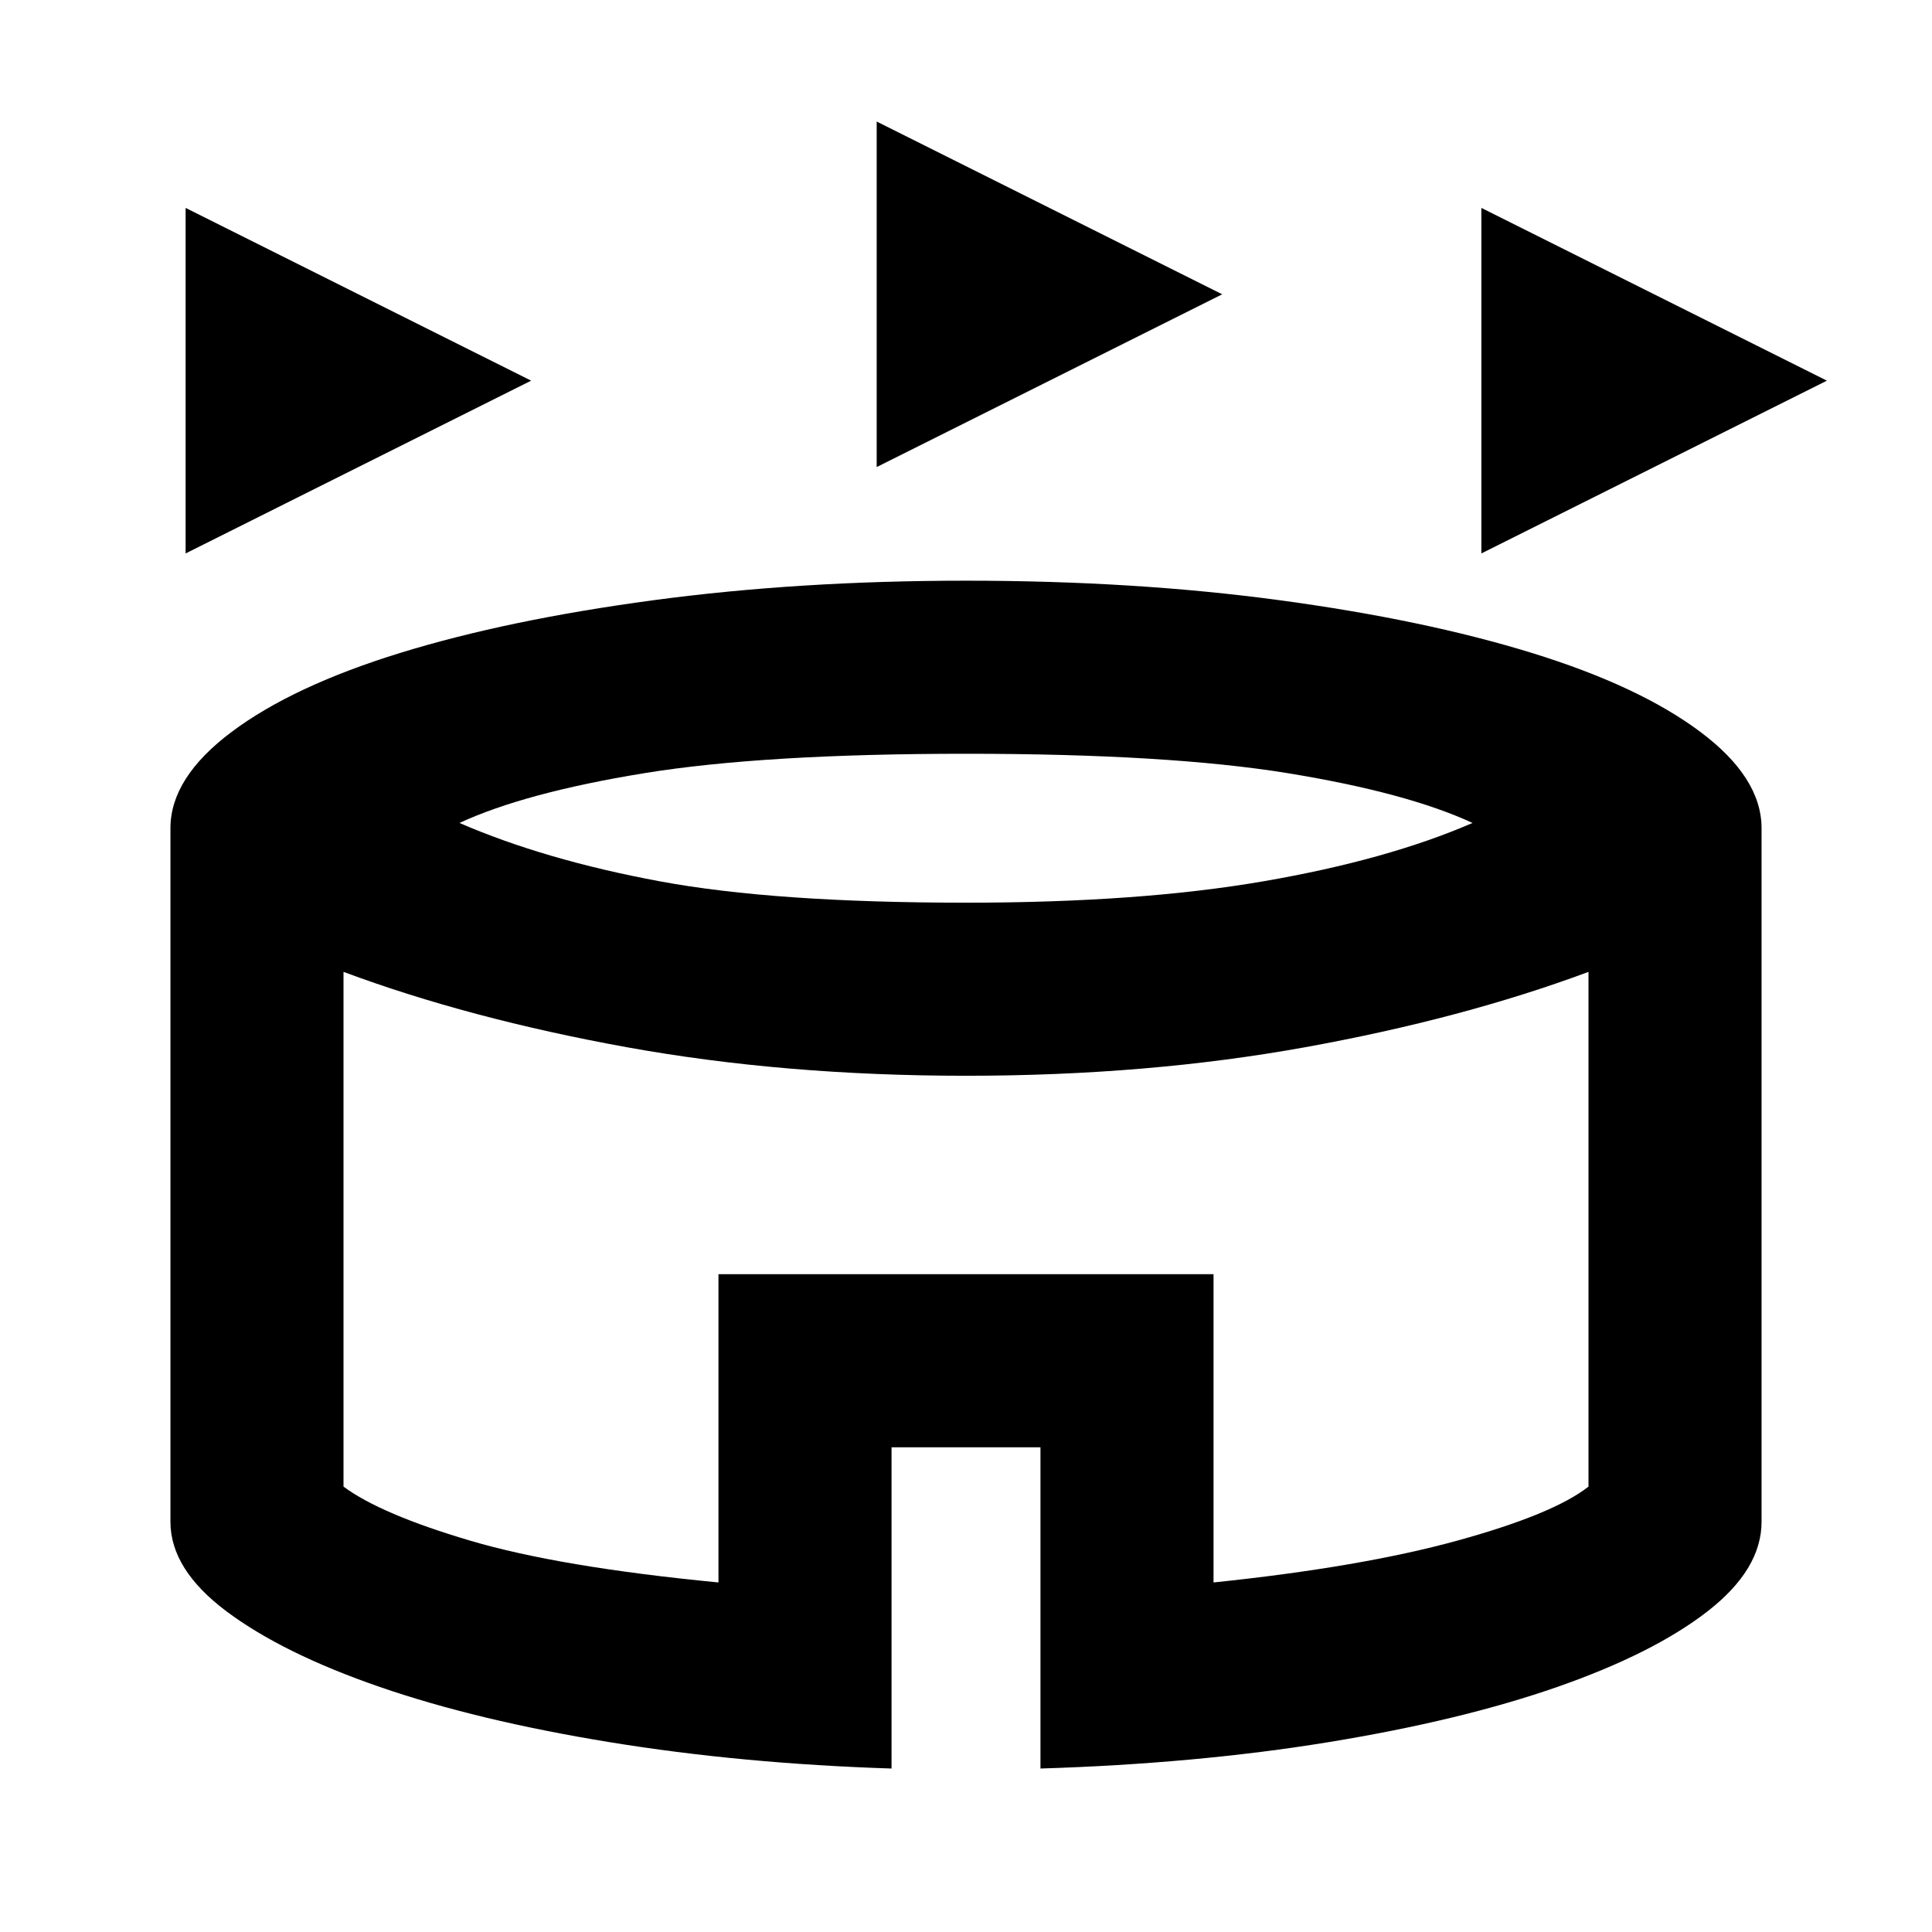 <svg xmlns="http://www.w3.org/2000/svg" height="24" viewBox="0 -960 960 960" width="24"><path d="M92.23-685v-171.69l171.69 85.84L92.23-685Zm643.85 0v-171.69l171.69 85.84L736.08-685Zm-300.46-42.92v-171.69l171.69 85.84-171.69 85.85ZM443-81.23q-74.54-2.39-140.23-13.12-65.69-10.73-113.96-27.38-48.27-16.66-76.19-37.54-27.93-20.88-27.93-44.58v-344.61q0-25.08 30.39-47.85 30.38-22.77 83.69-39.23Q252.08-652 324.5-661.73t155.5-9.73q84.08 0 156 9.73t125.23 26.19q53.31 16.46 83.69 39.23 30.39 22.77 30.39 47.85v344.61q0 23.7-26.93 44.58-26.92 20.88-74.69 37.54-47.77 16.65-113.46 27.38T517-81.23v-159.62h-74v159.62Zm37-430.23q86.15 0 147.73-10.62 61.58-10.61 103.96-29-32.54-15.07-91.8-24.73-59.27-9.65-159.89-9.65-100.62 0-159.89 9.65-59.26 9.66-91.8 24.73 42.38 18.39 99.54 29Q385-511.46 480-511.46ZM357-173.69v-153.16h246v153.16q73.31-7.62 121.08-20.77 47.77-13.15 65.23-26.85v-255.77q-62.39 23.23-140.73 37.43-78.35 14.19-168.58 14.19-90.23 0-168.58-14.19-78.34-14.2-140.73-37.43v255.77q18.46 13.7 62.93 26.85 44.46 13.15 123.38 20.77Zm123-151.39Z"/></svg>